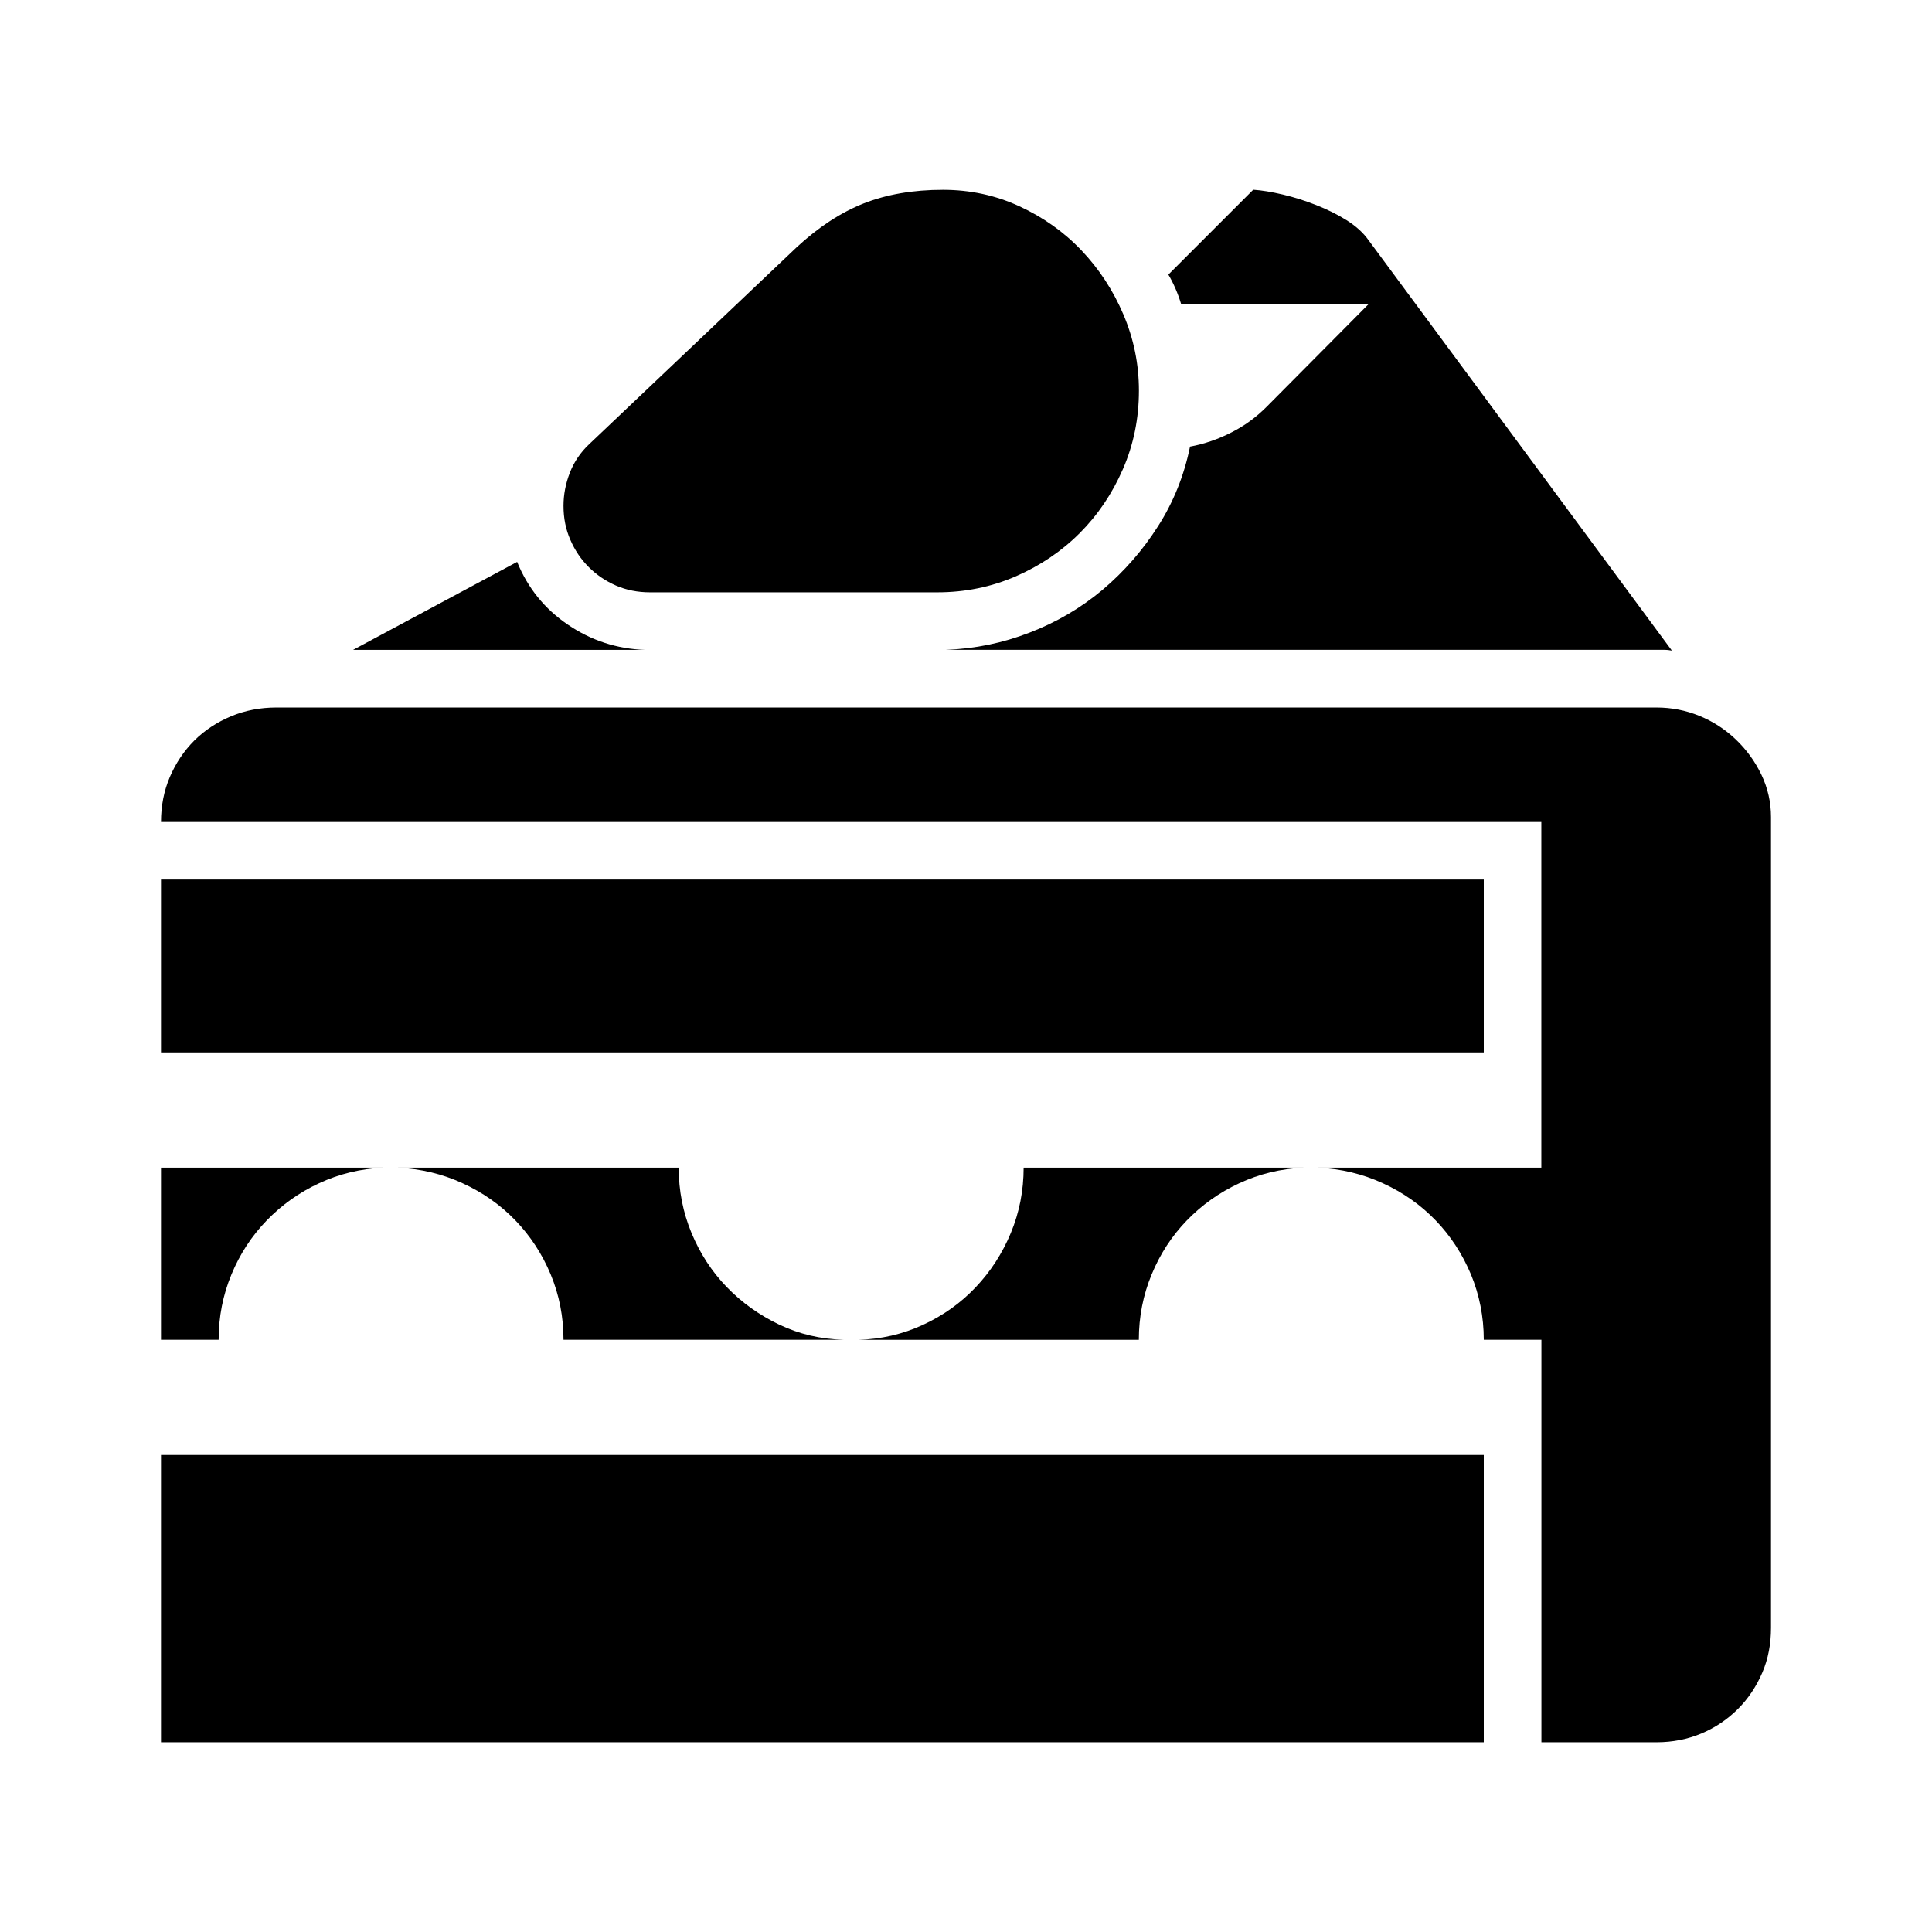 <svg version="1.1" id="master" xmlns="http://www.w3.org/2000/svg" xmlns:xlink="http://www.w3.org/1999/xlink" x="0px" y="0px" width="24px" height="24px" viewBox="0 0 24 24" enable-background="new 0 0 24 24" xml:space="preserve">
<rect fill="none" width="24" height="24"/>
<path d="M22,10.15c0-0.185-0.04-0.36-0.119-0.526c-0.08-0.166-0.186-0.312-0.318-0.438s-0.283-0.224-0.452-0.293s-0.347-0.104-0.532-0.104H3.432c-0.199,0-0.387,0.036-0.562,0.109C2.694,8.972,2.542,9.072,2.412,9.201c-0.129,0.13-0.229,0.28-0.303,0.453C2.036,9.826,2,10.012,2,10.211h17.147v4.294h-2.773c0.285,0.014,0.553,0.078,0.805,0.194c0.252,0.115,0.471,0.27,0.656,0.462s0.331,0.416,0.438,0.671c0.105,0.255,0.159,0.525,0.159,0.811h0.716v5h1.431c0.199,0,0.385-0.037,0.557-0.109c0.173-0.073,0.323-0.175,0.453-0.304c0.129-0.129,0.229-0.28,0.303-0.452S22,20.42,22,20.221V10.15z M18.432,10.926H2v2.147h16.432V10.926z M2.716,16.643c0-0.285,0.053-0.556,0.159-0.811c0.105-0.255,0.252-0.479,0.438-0.671s0.402-0.347,0.65-0.462c0.249-0.116,0.516-0.181,0.801-0.194H2v2.138H2.716z M2,21.643h16.432v-3.569H2V21.643z M4.386,8.073h3.628C7.663,8.061,7.343,7.956,7.055,7.76c-0.288-0.195-0.499-0.455-0.631-0.78L4.386,8.073z M4.942,14.505c0.285,0.014,0.554,0.078,0.805,0.194c0.252,0.115,0.471,0.27,0.656,0.462s0.332,0.416,0.438,0.671C6.947,16.087,7,16.357,7,16.643h3.479c-0.285-0.007-0.552-0.07-0.801-0.189c-0.248-0.119-0.465-0.274-0.651-0.467c-0.186-0.192-0.331-0.416-0.437-0.671c-0.106-0.256-0.159-0.525-0.159-0.811H4.942z M7,6.284c0,0.152,0.028,0.293,0.085,0.422c0.056,0.13,0.132,0.242,0.229,0.339c0.096,0.096,0.208,0.172,0.338,0.229c0.129,0.056,0.27,0.084,0.422,0.084h3.569c0.344,0,0.669-0.066,0.974-0.198c0.305-0.133,0.57-0.312,0.795-0.537c0.226-0.226,0.404-0.49,0.537-0.795s0.199-0.63,0.199-0.975c0-0.331-0.065-0.647-0.194-0.949s-0.303-0.566-0.521-0.795s-0.476-0.411-0.771-0.547s-0.611-0.204-0.949-0.204c-0.371,0-0.699,0.057-0.984,0.169c-0.285,0.113-0.563,0.295-0.835,0.547L7.318,5.519c-0.106,0.1-0.186,0.217-0.239,0.353C7.026,6.008,7,6.145,7,6.284z M14.147,16.643c0-0.285,0.053-0.556,0.159-0.811c0.105-0.255,0.251-0.479,0.437-0.671s0.403-0.347,0.651-0.462c0.249-0.116,0.516-0.181,0.801-0.194h-3.479c0,0.285-0.053,0.555-0.159,0.811c-0.106,0.255-0.252,0.48-0.438,0.676s-0.404,0.351-0.656,0.467s-0.52,0.178-0.805,0.185H14.147z M15.568,2.357l-1.054,1.054c0.066,0.113,0.119,0.235,0.159,0.368H17l-1.263,1.272c-0.132,0.133-0.279,0.24-0.442,0.322c-0.162,0.083-0.333,0.142-0.512,0.175c-0.073,0.357-0.205,0.688-0.397,0.988c-0.192,0.302-0.423,0.565-0.69,0.791c-0.269,0.225-0.57,0.402-0.905,0.531c-0.334,0.13-0.681,0.201-1.038,0.214h8.826c0.033,0,0.065,0,0.095,0c0.03,0,0.062,0.004,0.095,0.01L17,2.983c-0.066-0.093-0.157-0.175-0.273-0.248S16.484,2.6,16.349,2.547c-0.136-0.054-0.273-0.097-0.412-0.13C15.797,2.384,15.675,2.364,15.568,2.357z"/>
</svg>

